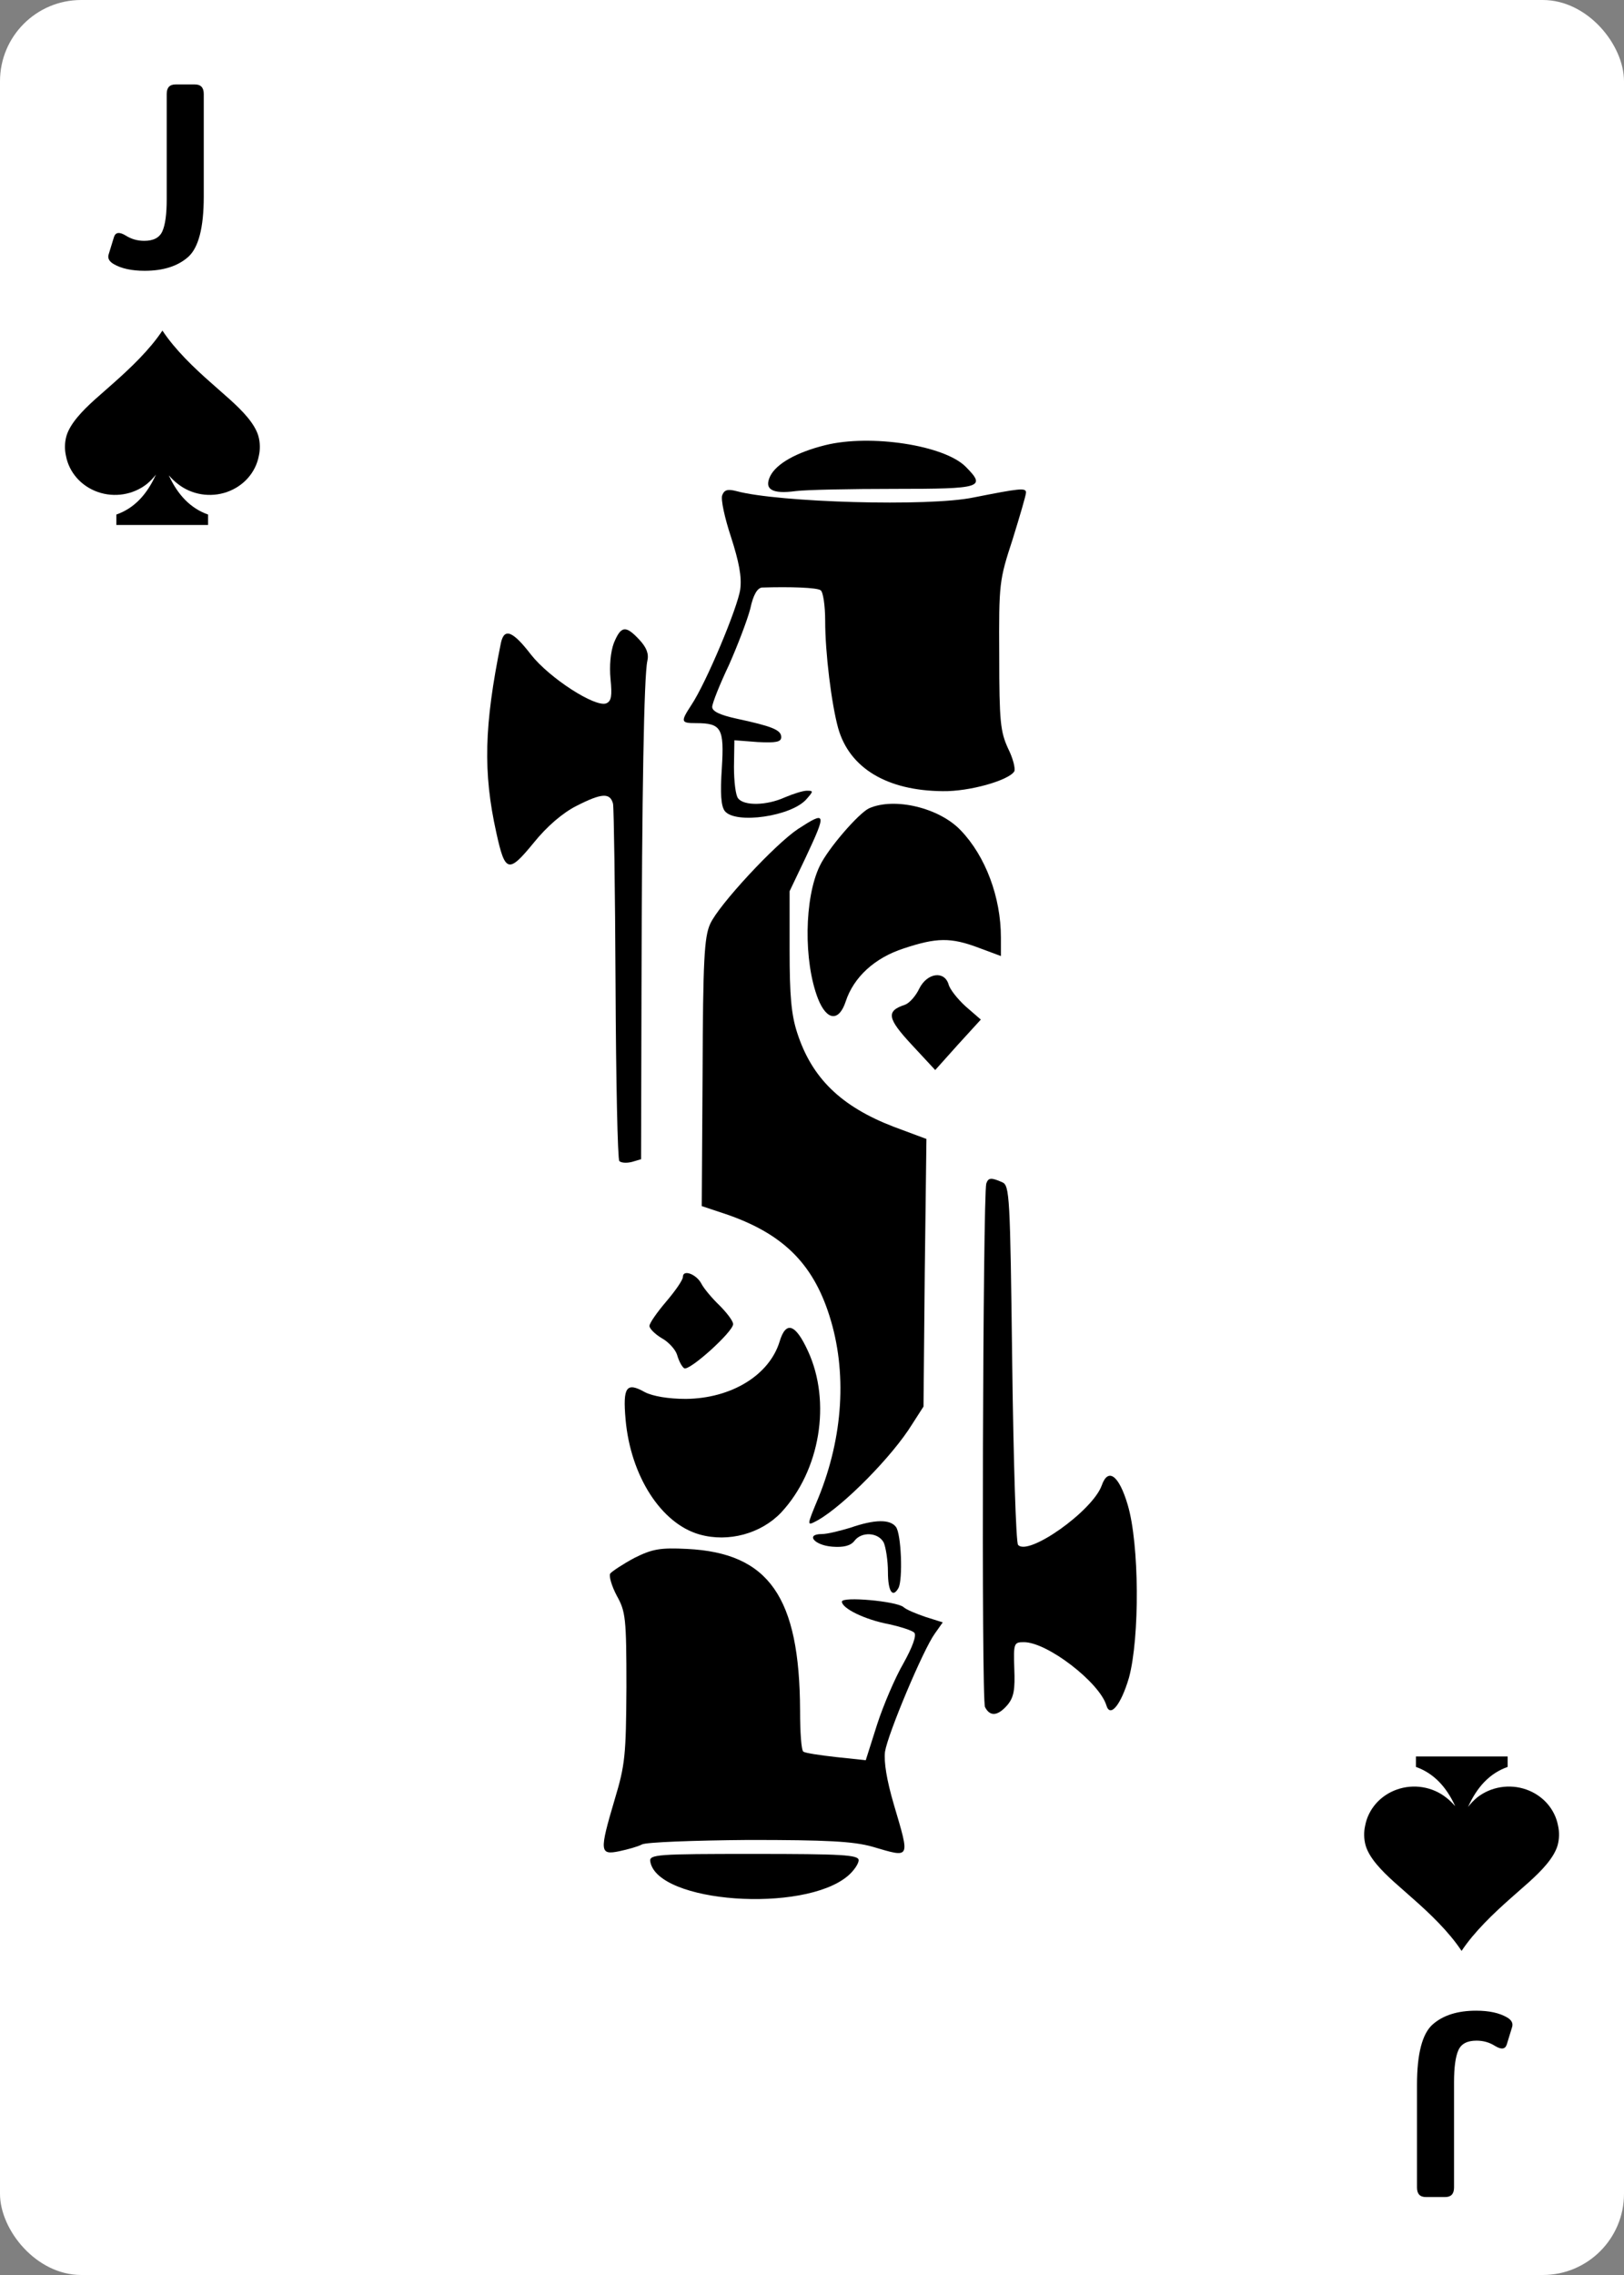 <svg width="250" height="350" viewBox="0 0 250 350" fill="none" xmlns="http://www.w3.org/2000/svg">
<rect x="0" y="0" width="250" height="350" fill="#808080" stroke="none"/>
<rect width="250" height="350" rx="12.5" fill="white"/>
<path d="M17.5 40.626C16.81 40.222 16.549 39.734 16.719 39.161L17.539 36.485C17.773 35.717 18.385 35.639 19.375 36.251C20.221 36.785 21.165 37.052 22.207 37.052C23.639 37.052 24.57 36.557 25 35.568C25.443 34.578 25.664 32.931 25.664 30.626V14.454C25.664 13.478 26.12 12.989 27.031 12.989H30C30.912 12.989 31.367 13.478 31.367 14.454V30.235C31.367 35.027 30.56 38.133 28.945 39.552C27.344 40.958 25.117 41.661 22.266 41.661C20.273 41.661 18.685 41.316 17.5 40.626Z" fill="black"/>
<path d="M232 310.371C232.69 310.775 232.951 311.263 232.781 311.836L231.961 314.512C231.727 315.28 231.115 315.358 230.125 314.746C229.279 314.212 228.335 313.945 227.293 313.945C225.861 313.945 224.93 314.44 224.5 315.43C224.057 316.419 223.836 318.066 223.836 320.371V336.543C223.836 337.52 223.38 338.008 222.469 338.008H219.5C218.589 338.008 218.133 337.52 218.133 336.543V320.762C218.133 315.97 218.94 312.865 220.555 311.445C222.156 310.039 224.383 309.336 227.234 309.336C229.227 309.336 230.815 309.681 232 310.371Z" fill="black"/>
<path d="M127.028 68.489C122.584 69.598 119.557 71.33 118.59 73.202C117.56 75.281 118.848 76.043 122.455 75.558C124.001 75.35 130.893 75.212 137.72 75.212C151.182 75.212 151.826 75.004 148.67 71.816C145.385 68.489 133.985 66.756 127.028 68.489Z" fill="black"/>
<path d="M111.183 76.182C110.925 76.806 111.57 79.717 112.536 82.628C113.759 86.44 114.21 88.727 113.953 90.668C113.566 93.44 108.735 105.015 106.417 108.48C104.742 111.045 104.806 111.252 107.125 111.252C111.054 111.252 111.505 112.015 111.119 118.183C110.861 122.065 110.99 124.005 111.57 124.768C113.18 126.847 121.94 125.599 124.194 122.896C125.225 121.718 125.225 121.649 124.194 121.649C123.614 121.649 122.068 122.134 120.78 122.688C118.011 123.936 114.532 124.005 113.631 122.827C113.244 122.411 112.987 120.193 112.987 117.975L113.051 113.886L116.658 114.163C119.428 114.302 120.265 114.163 120.265 113.401C120.265 112.292 118.848 111.738 113.373 110.559C110.861 110.005 109.637 109.45 109.637 108.757C109.637 108.203 110.797 105.292 112.214 102.312C113.566 99.262 115.048 95.381 115.499 93.648C115.949 91.499 116.594 90.46 117.302 90.39C121.618 90.252 125.74 90.39 126.32 90.806C126.706 91.014 127.028 93.163 127.028 95.519C127.028 100.44 127.994 108.272 129.025 112.015C130.764 118.183 136.561 121.649 145.127 121.718C149.25 121.787 155.304 120.055 156.142 118.669C156.335 118.253 155.948 116.659 155.176 115.134C154.016 112.569 153.823 111.114 153.823 100.856C153.759 89.697 153.823 89.281 155.884 82.974C156.979 79.439 157.945 76.182 157.945 75.766C157.945 75.004 156.915 75.142 149.894 76.529C143.002 77.984 119.75 77.291 113.373 75.558C112.02 75.212 111.505 75.35 111.183 76.182Z" fill="black"/>
<path d="M94.501 98.915C93.985 100.302 93.792 102.45 93.985 104.46C94.243 107.094 94.114 107.856 93.341 108.203C91.667 108.896 84.581 104.322 81.747 100.718C78.913 97.044 77.625 96.559 77.11 98.915C74.533 111.599 74.34 118.807 76.401 128.095C77.754 134.263 78.269 134.402 82.134 129.689C84.195 127.124 86.643 125.045 88.704 124.005C92.633 121.995 93.921 121.926 94.372 123.659C94.501 124.421 94.694 136.966 94.758 151.59C94.823 166.215 95.08 178.344 95.338 178.621C95.596 178.898 96.433 178.968 97.27 178.76L98.687 178.344L98.752 152.214C98.816 121.995 99.138 103.975 99.653 101.688C99.911 100.579 99.525 99.609 98.43 98.43C96.304 96.143 95.596 96.282 94.501 98.915Z" fill="black"/>
<path d="M133.791 124.352C132.181 125.114 127.479 130.52 126.191 133.223C123.808 138.144 123.679 147.917 125.933 153.67C127.286 157.066 129.154 157.204 130.184 154.086C131.408 150.343 134.629 147.363 139.137 145.907C144.161 144.244 146.351 144.174 150.731 145.838L154.081 147.085V144.244C154.081 138.006 151.697 131.699 147.897 127.748C144.612 124.283 137.72 122.619 133.791 124.352Z" fill="black"/>
<path d="M122.842 127.54C119.299 129.897 110.604 139.253 109.315 142.164C108.414 144.174 108.22 147.709 108.156 165.036L108.027 185.552L111.57 186.73C120.394 189.71 125.096 194.285 127.672 202.394C130.442 211.058 129.798 221.038 125.998 230.395C124.13 234.9 124.13 234.831 125.933 233.86C129.927 231.573 137.398 224.018 140.426 219.098L142.165 216.394L142.358 195.81L142.616 175.225L137.592 173.353C129.476 170.235 124.967 165.868 122.713 158.868C121.811 156.095 121.553 153.185 121.553 146.184V137.105L124.001 131.976C127.286 124.976 127.221 124.698 122.842 127.54Z" fill="black"/>
<path d="M141.52 152.076C141.005 153.185 140.039 154.294 139.331 154.571C136.368 155.541 136.561 156.65 140.361 160.739L143.968 164.621L147.446 160.739L150.989 156.858L148.67 154.848C147.446 153.739 146.222 152.214 146.029 151.452C145.385 149.303 142.744 149.65 141.52 152.076Z" fill="black"/>
<path d="M151.827 182.087C151.311 184.027 151.054 261.515 151.633 262.624C152.406 264.149 153.63 264.01 155.111 262.277C156.078 261.099 156.271 259.921 156.142 256.732C156.013 252.782 156.078 252.643 157.624 252.643C161.231 252.643 169.217 258.812 170.312 262.347C170.892 264.356 172.567 262.277 173.791 258.119C175.465 251.95 175.401 237.534 173.597 231.504C172.245 226.93 170.57 225.751 169.604 228.524C168.187 232.474 158.268 239.474 156.722 237.672C156.4 237.326 156.013 224.712 155.82 209.672C155.498 183.958 155.434 182.364 154.274 181.879C152.535 181.116 152.149 181.185 151.827 182.087Z" fill="black"/>
<path d="M105.129 196.434C105.129 196.919 103.969 198.582 102.552 200.246C101.135 201.909 99.976 203.572 99.976 203.988C99.976 204.404 100.813 205.236 101.844 205.86C102.874 206.414 103.969 207.592 104.227 208.424C104.485 209.325 104.935 210.226 105.322 210.503C106.095 210.988 112.858 204.889 112.858 203.711C112.858 203.226 111.892 201.978 110.797 200.869C109.637 199.76 108.349 198.236 107.963 197.473C107.19 196.018 105.129 195.255 105.129 196.434Z" fill="black"/>
<path d="M120.008 206.414C118.397 211.612 112.536 215.147 105.58 215.216C102.874 215.216 100.491 214.801 99.267 214.177C96.433 212.583 95.853 213.345 96.304 218.405C97.077 227.068 101.779 234.415 107.705 236.078C112.149 237.326 117.173 235.94 120.265 232.682C126.255 226.237 127.994 215.702 124.387 207.87C122.455 203.642 120.974 203.157 120.008 206.414Z" fill="black"/>
<path d="M130.893 235.039C129.282 235.524 127.35 236.009 126.513 236.009C123.936 236.009 125.353 237.742 128.123 237.95C129.862 238.088 130.957 237.811 131.537 237.049C132.632 235.593 135.208 235.732 136.046 237.326C136.368 238.088 136.69 240.098 136.69 241.831C136.69 244.811 137.398 245.92 138.3 244.326C139.008 243.079 138.751 235.94 137.913 234.9C137.012 233.722 134.693 233.722 130.893 235.039Z" fill="black"/>
<path d="M97.657 239.682C95.853 240.653 94.179 241.762 93.921 242.108C93.728 242.524 94.179 244.049 94.952 245.504C96.304 247.93 96.433 248.901 96.433 259.574C96.369 270.04 96.24 271.495 94.63 276.832C92.246 284.872 92.311 285.426 95.338 284.803C96.626 284.525 98.172 284.11 98.816 283.763C99.396 283.417 106.739 283.139 115.241 283.07C127.286 283.07 131.344 283.278 134.307 284.11C140.232 285.842 140.104 286.12 137.592 277.595C136.497 273.852 136.046 271.079 136.239 269.485C136.69 266.713 142.1 253.822 143.904 251.326L145.128 249.594L142.487 248.762C141.07 248.277 139.524 247.653 139.073 247.237C137.978 246.336 129.605 245.574 129.605 246.405C129.605 247.445 133.147 249.178 136.819 249.871C138.687 250.287 140.426 250.841 140.748 251.188C141.134 251.604 140.426 253.475 139.073 255.901C137.785 258.119 135.981 262.347 135.015 265.327L133.276 270.802L128.703 270.317C126.191 270.04 123.937 269.693 123.679 269.485C123.357 269.347 123.164 266.505 123.164 263.178C123.099 245.712 118.397 238.92 105.773 238.296C101.65 238.088 100.427 238.296 97.657 239.682Z" fill="black"/>
<path d="M100.105 286.397C101.2 292.773 123.679 294.367 130.506 288.615C131.408 287.852 132.181 286.743 132.181 286.189C132.181 285.357 129.605 285.219 116.014 285.219C101.135 285.219 99.911 285.288 100.105 286.397Z" fill="black"/>
<path d="M223.961 277.819C223.557 277.347 223.103 276.916 222.606 276.534C221.573 275.72 220.332 275.178 219.009 274.962C217.685 274.746 216.326 274.863 215.065 275.303C213.804 275.742 212.687 276.487 211.825 277.465C210.964 278.442 210.387 279.617 210.153 280.872C209.928 281.873 209.951 282.909 210.221 283.9C210.776 285.828 212.632 287.756 214.623 289.55C215.577 290.398 216.492 291.195 217.385 291.992C220.094 294.364 223.053 297.192 224.997 300.142C226.947 297.192 229.933 294.358 232.608 291.992L235.377 289.55C237.361 287.763 239.217 285.822 239.779 283.9C240.049 282.909 240.072 281.873 239.847 280.872C239.613 279.617 239.036 278.442 238.175 277.465C237.313 276.487 236.196 275.742 234.935 275.303C233.674 274.863 232.315 274.746 230.991 274.962C229.668 275.178 228.427 275.72 227.394 276.534C226.872 276.97 226.402 277.459 225.992 277.993C227.38 274.92 229.317 272.812 232.086 271.835V270.228H217.968V271.835C220.676 272.793 222.613 274.843 223.994 277.819H223.961Z" fill="black"/>
<path d="M26.039 73.178C26.443 73.65 26.897 74.081 27.394 74.464C28.427 75.277 29.668 75.819 30.991 76.035C32.315 76.251 33.674 76.134 34.935 75.695C36.196 75.255 37.313 74.51 38.175 73.532C39.036 72.555 39.613 71.38 39.847 70.125C40.072 69.124 40.049 68.088 39.779 67.097C39.224 65.169 37.368 63.241 35.377 61.448C34.423 60.599 33.508 59.802 32.615 59.005C29.906 56.633 26.947 53.805 25.003 50.855C23.053 53.805 20.067 56.64 17.392 59.005L14.623 61.448C12.639 63.234 10.783 65.176 10.221 67.097C9.951 68.088 9.928 69.124 10.153 70.125C10.387 71.38 10.964 72.555 11.825 73.532C12.687 74.51 13.804 75.255 15.065 75.695C16.326 76.134 17.686 76.251 19.009 76.035C20.332 75.819 21.573 75.277 22.606 74.464C23.128 74.027 23.598 73.538 24.008 73.005C22.62 76.077 20.683 78.185 17.914 79.162V80.769H32.032V79.162C29.324 78.205 27.387 76.154 26.006 73.178H26.039Z" fill="black"/>
</svg>
